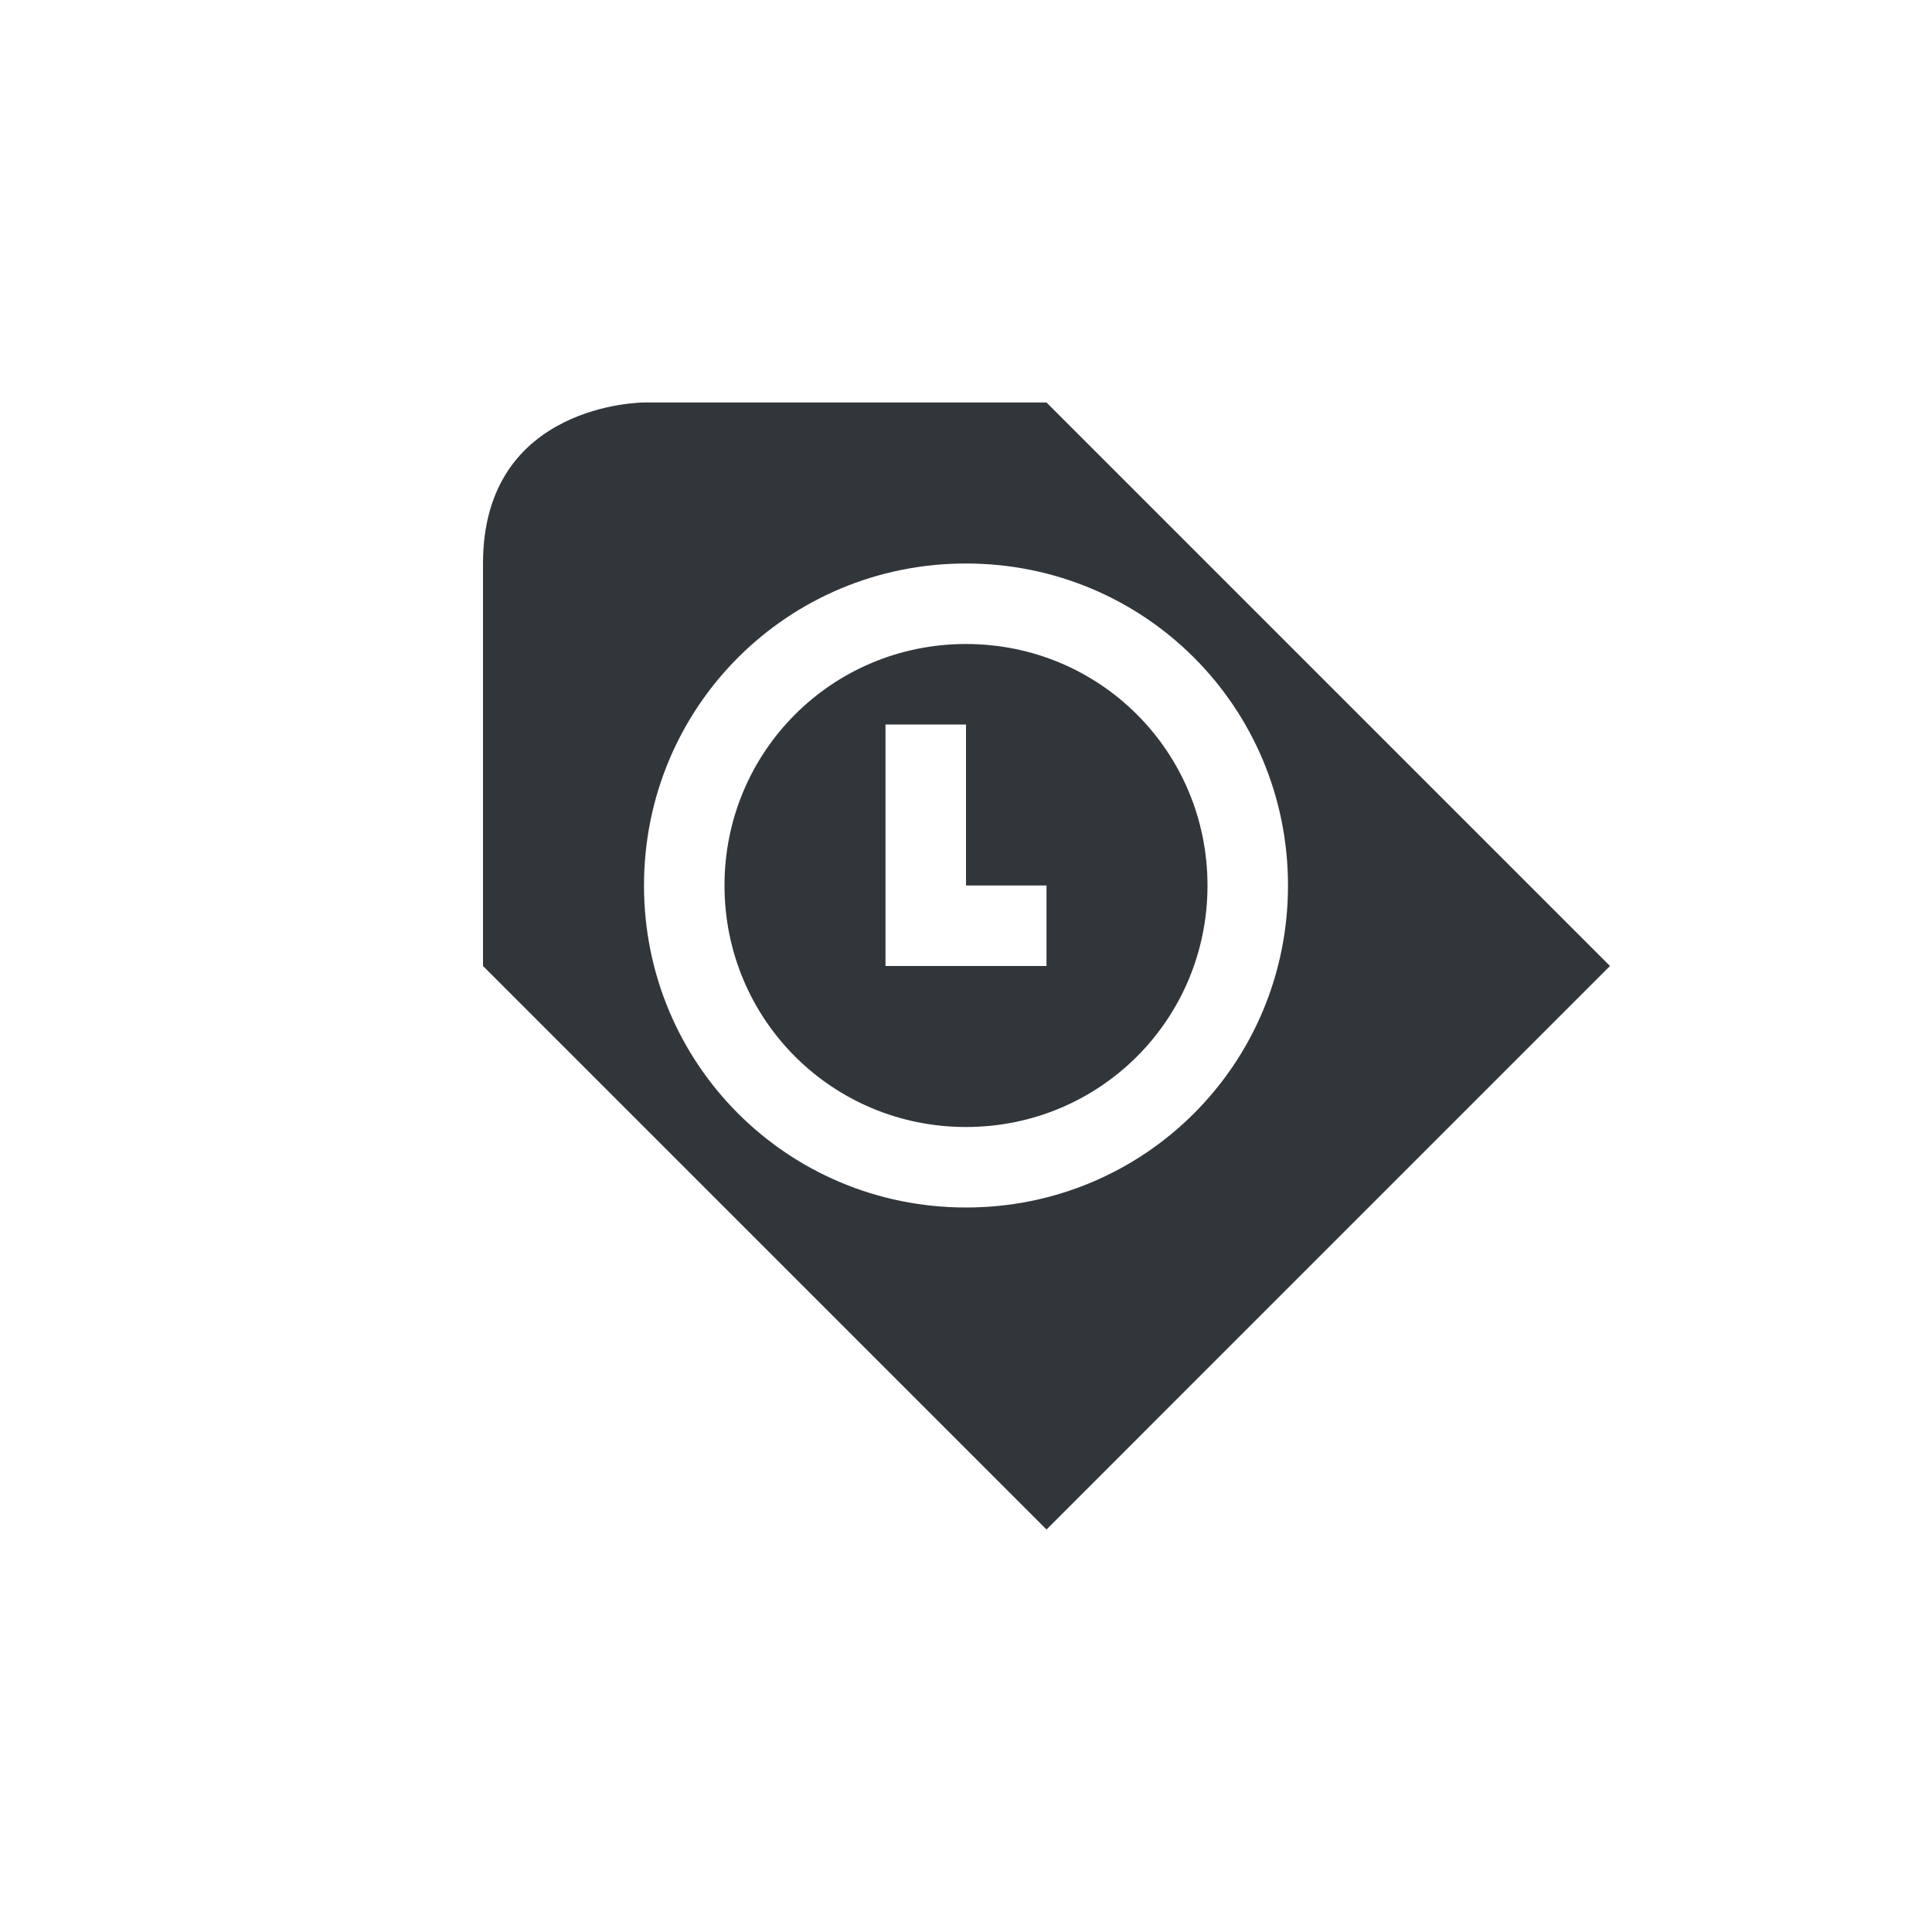 <svg xmlns="http://www.w3.org/2000/svg" width="12pt" height="12pt" version="1.1" viewBox="0 0 12 12">
 <g>
  <path style="fill:rgb(19.216%,21.176%,23.137%)" d="M 4 2.5 C 4 2.5 3 2.5 3 3.5 L 3 6 L 6.5 9.5 L 10 6 L 6.5 2.5 Z M 6 3.5 C 7.109 3.5 8 4.391 8 5.5 C 8 6.609 7.109 7.5 6 7.5 C 4.891 7.5 4 6.609 4 5.5 C 4 4.391 4.891 3.5 6 3.5 Z M 6 4 C 5.168 4 4.5 4.668 4.5 5.5 C 4.5 6.332 5.168 7 6 7 C 6.832 7 7.5 6.332 7.5 5.5 C 7.5 4.668 6.832 4 6 4 Z M 5.5 4.5 L 6 4.5 L 6 5.5 L 6.5 5.5 L 6.5 6 L 5.5 6 Z M 5.5 4.5"/>
 </g>
</svg>
